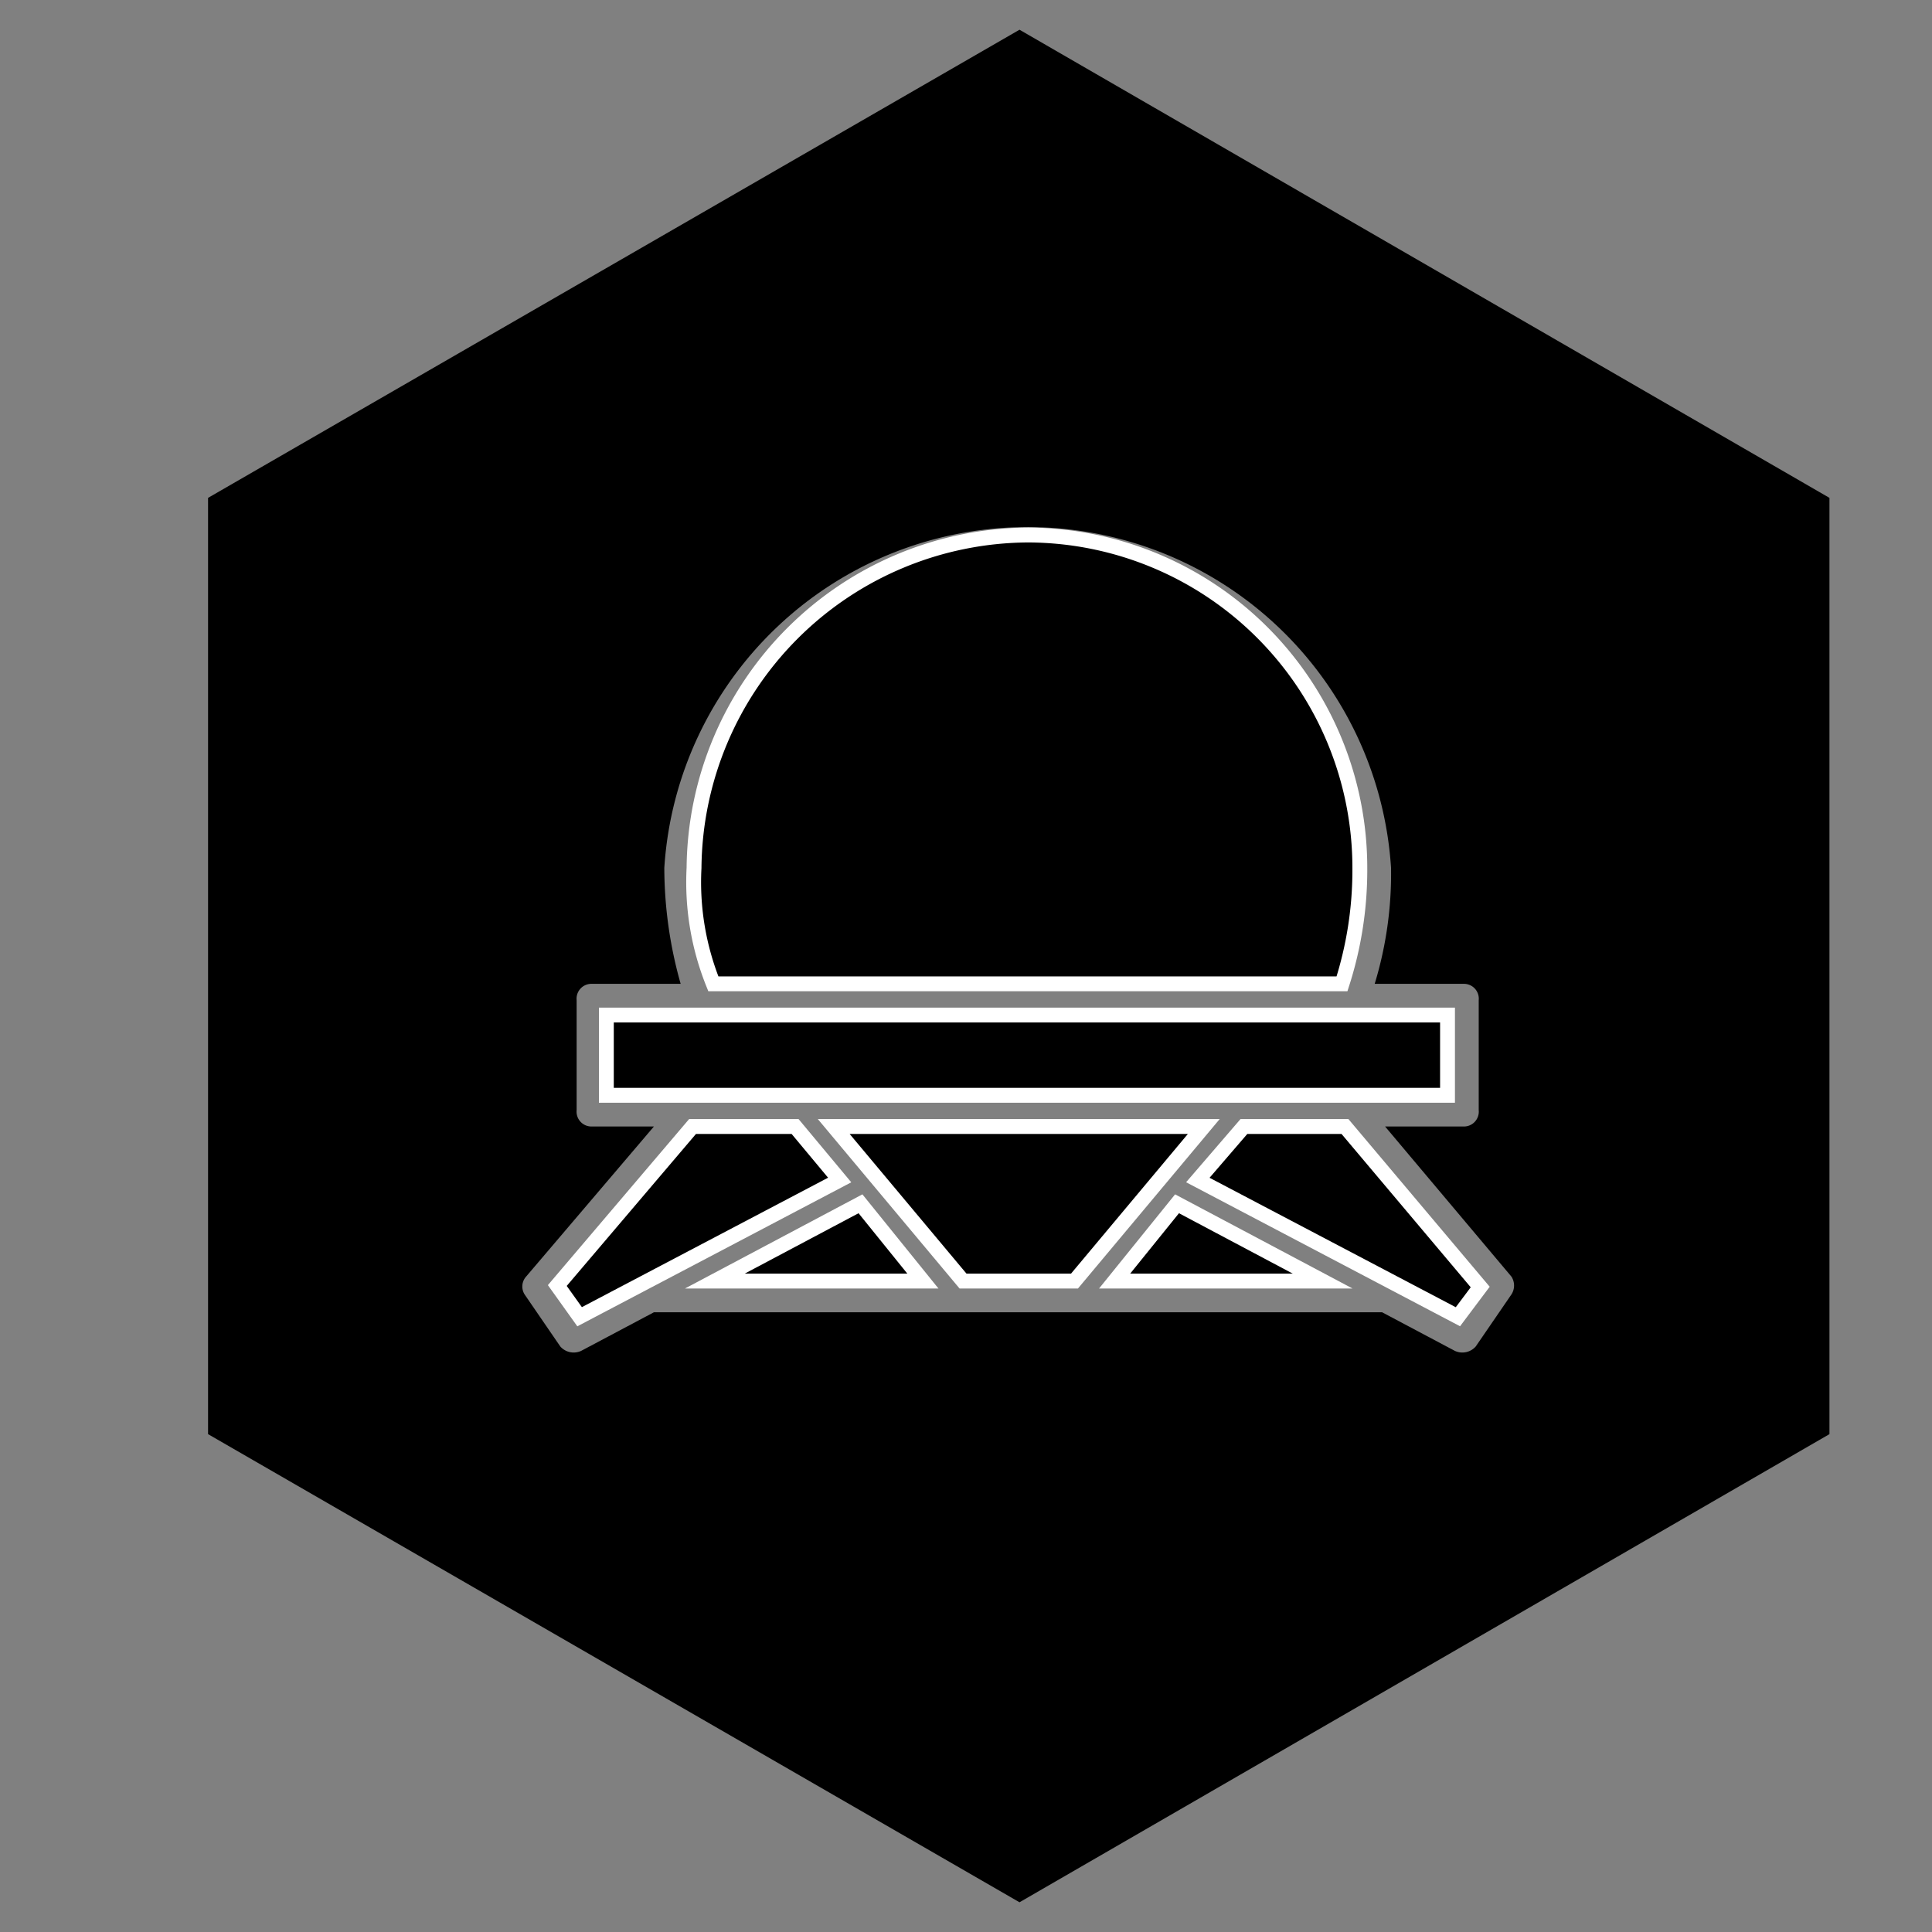 <svg xmlns="http://www.w3.org/2000/svg" id="Layer_1" width="130" height="130" viewBox="0 0 130 130"><rect x="0" y="0" width="130" height="130" fill="#808080" stroke="none"/><path fill="#fff" d="M53.5 75.8h-6.9l-9.1 10.7 1.5 2.1 17.5-9.2-3-3.6zm-12.7-7.5h56.6v5.38H40.8z"/><path d="M68.6 2L14 33.5v63L68.6 128l54.5-31.5v-63zm33.1 85.1l-2.4 3.5a1.2 1.2 0 0 1-1.4.3L93 88.3H44l-4.9 2.6a1.2 1.2 0 0 1-1.4-.3l-2.4-3.5a1 1 0 0 1 .1-1.2L44 75.8h-4.2a1 1 0 0 1-1-1.1v-7.4a1 1 0 0 1 1-1.1h6a28.8 28.8 0 0 1-1.1-7.8 24.5 24.5 0 0 1 48.9 0 25.4 25.4 0 0 1-1.1 7.8h6a1 1 0 0 1 1 1.1v7.4a1 1 0 0 1-1 1.1h-5.3l8.5 10.1a1.1 1.1 0 0 1 0 1.2z"/><path fill="#fff" d="M48.1 86.2h14L57.9 81l-9.8 5.2zm42.2-20a25 25 0 0 0 1.2-7.8 22.4 22.4 0 1 0-44.8 0 18.3 18.3 0 0 0 1.3 7.8zm-34.2 9.6l8.7 10.4h7.5L81 75.8H56.1zm27.6 0l-3.1 3.6 17.6 9.2 1.4-2-9.1-10.8h-6.8zM75 86.2h14L79.2 81 75 86.2z"/><path stroke="#fff" stroke-miterlimit="10" d="M69.2 36a22.4 22.4 0 0 1 22.3 22.4 25 25 0 0 1-1.2 7.8H48a18.3 18.3 0 0 1-1.3-7.8A22.6 22.6 0 0 1 69.2 36zM40.8 73.7v-5.4h56.6v5.4zM39 88.6l-1.5-2.1 9.1-10.7h6.9l3 3.6zm9.1-2.4l9.8-5.2 4.2 5.2zm16.7 0l-8.7-10.4H81l-8.7 10.4zm10.2 0l4.2-5.2 9.8 5.2zm23.1 2.4l-17.5-9.2 3.1-3.6h6.8l9.1 10.8z"/></svg>